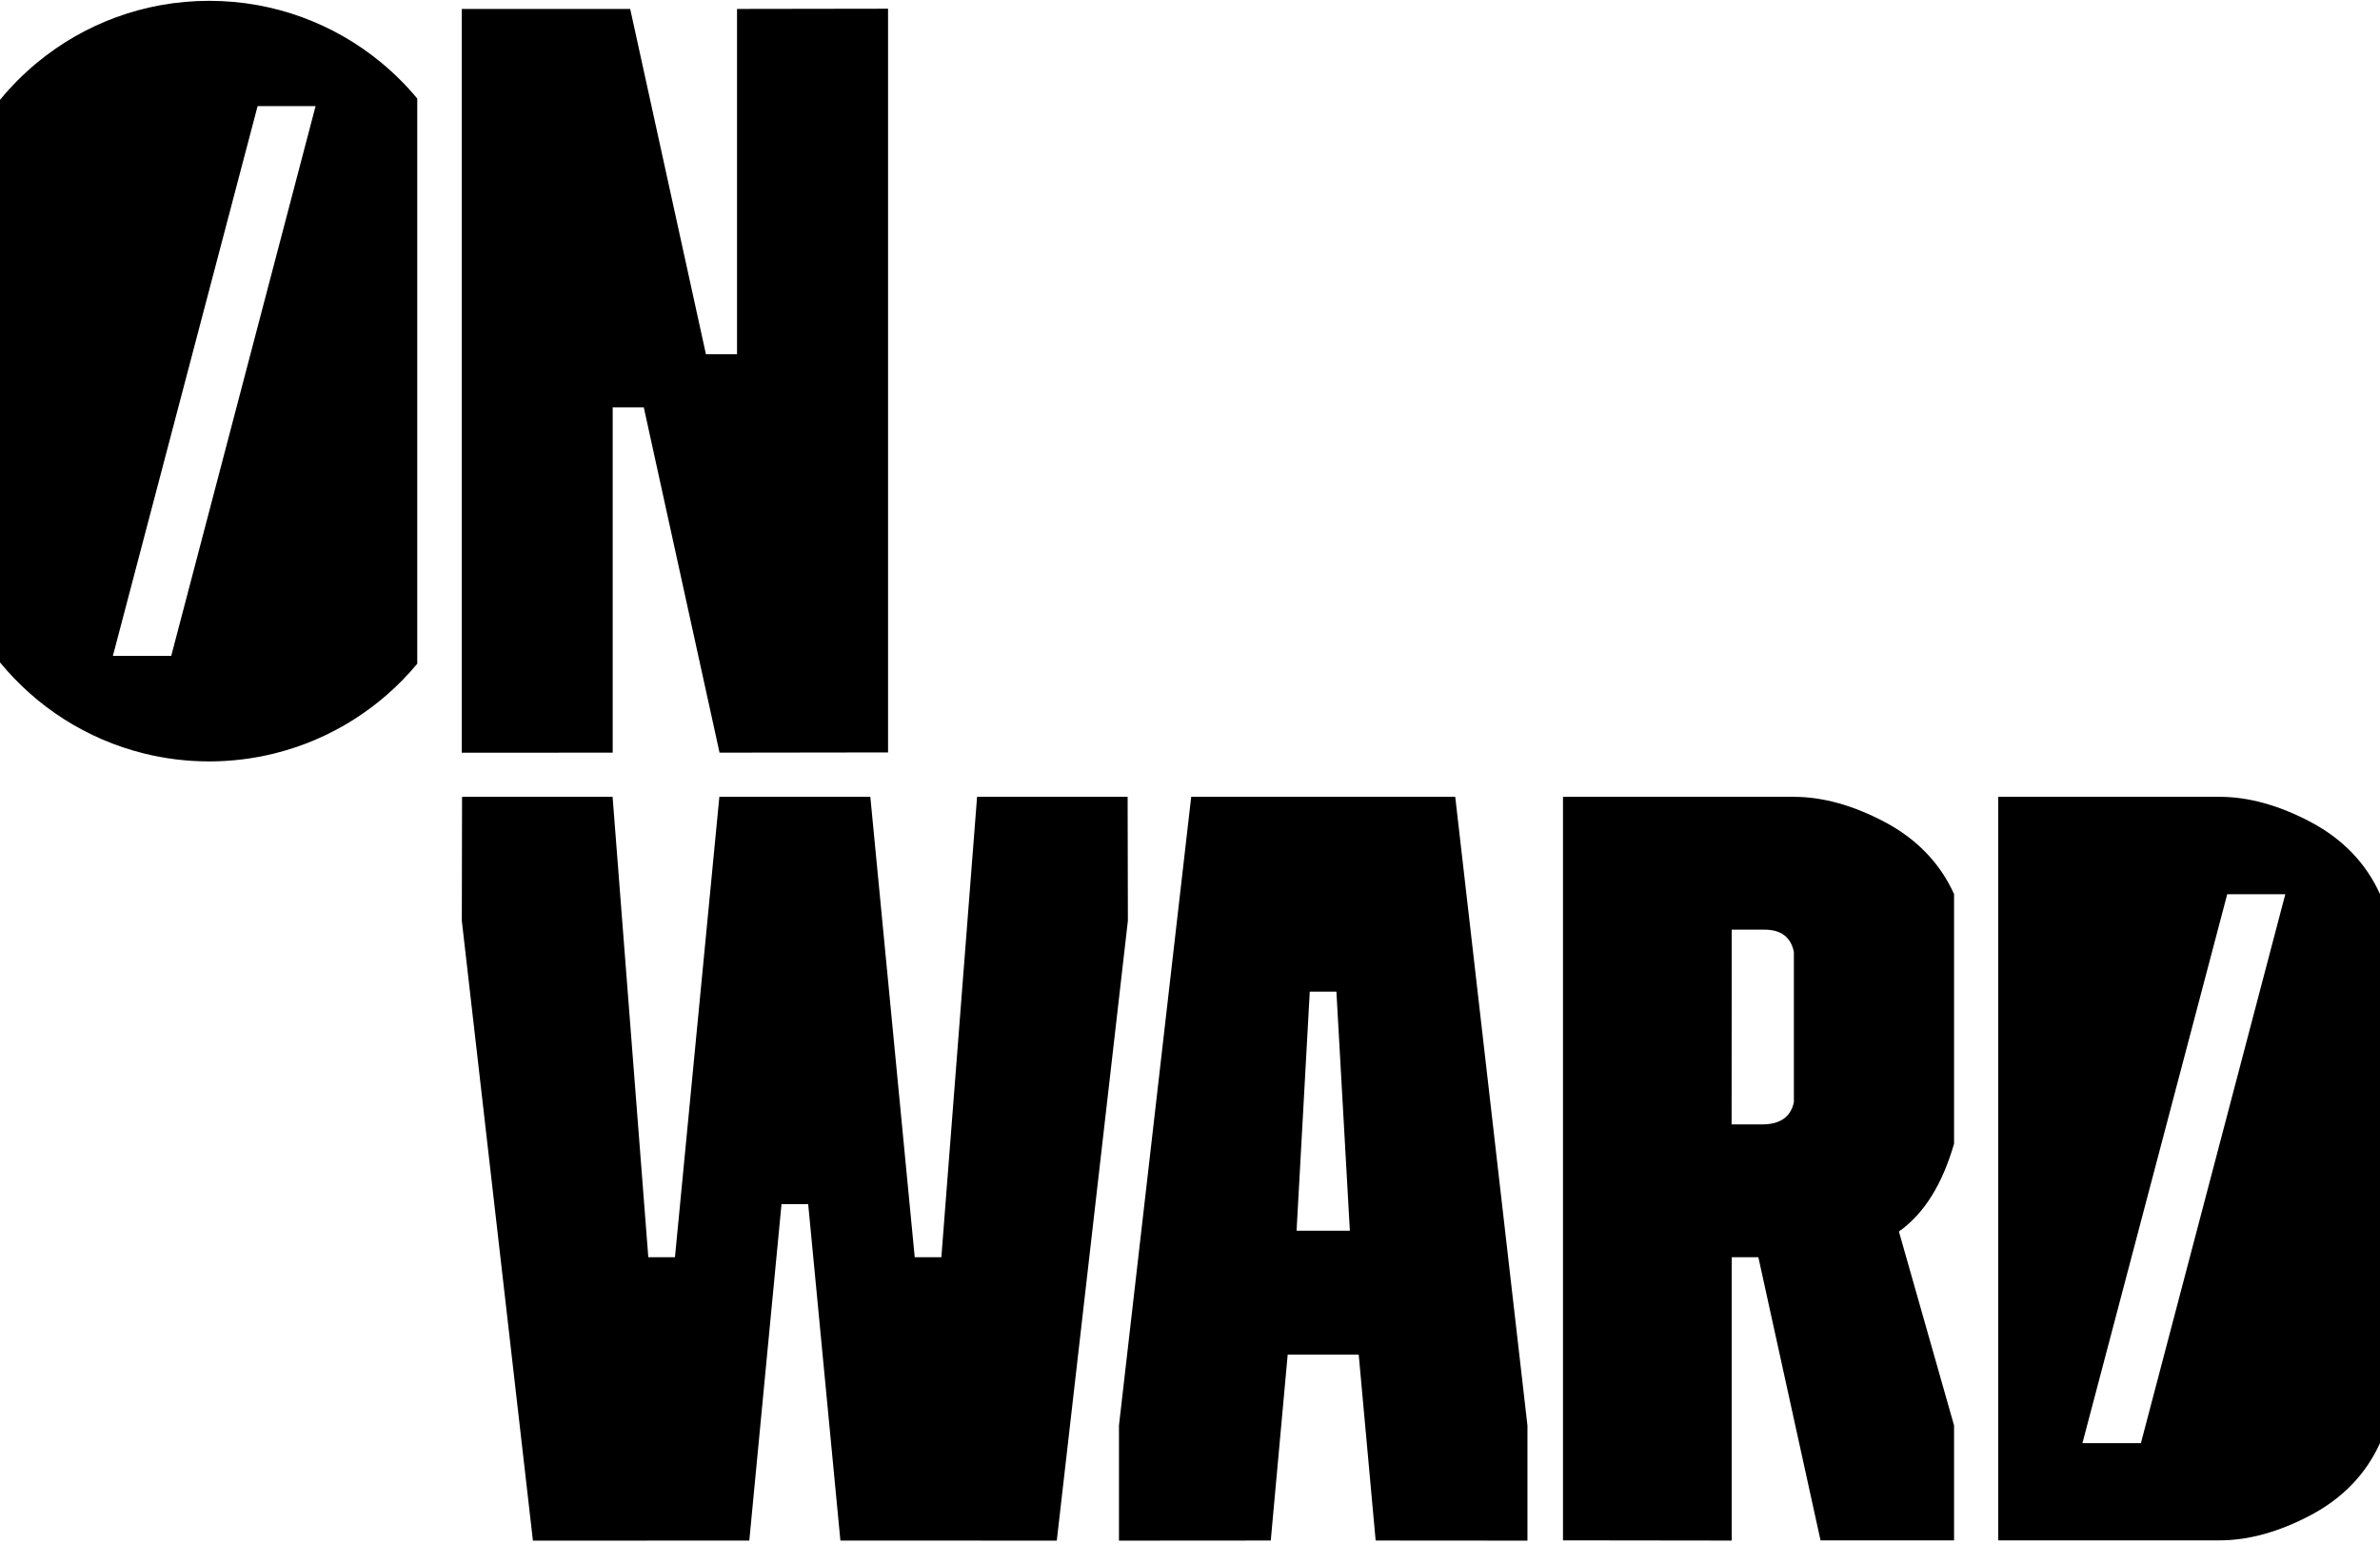 <svg height="109" viewBox="0 0 168 109" width="168" xmlns="http://www.w3.org/2000/svg"><path d="m151.122 101.881h-4.127l10.221-38.753h4.1zm12.011-43.837c-2.247-1.195-4.418-1.792-6.44-1.792h-15.641v24.91 27.579h15.641c2.022 0 4.193-.597 6.44-1.792 2.246-1.194 3.894-2.912 4.867-5.077v-21.13-17.62c-.973-2.165-2.621-3.883-4.867-5.077zm-71.61 28.836.931-16.876h1.88l.95 16.876zm11.199-30.628h-9.319-9.318l-5.099 44.379v8.13l10.715-.008 1.195-13.122h2.507 2.507l1.195 13.122 10.715.008v-8.13zm21.659 23.126c1.273 0 2.022-.522 2.246-1.568v-10.614c-.224-1.046-.898-1.568-2.096-1.568h-2.291l-.009 13.75zm-14.052-23.126h16.298c2.022 0 4.193.597 6.44 1.792 2.247 1.195 3.894 2.912 4.867 5.077v17.62c-.823 2.838-2.096 4.928-3.894 6.197l3.894 13.692v8.111h-9.426l-4.388-19.986h-1.881v20.001l-11.91-.015zm-30.732 0h-10.627l-2.521 32.503h-1.88l-3.134-32.503h-4.388-1.881-4.388l-3.134 32.503h-1.881l-2.521-32.503h-10.627l-.016 8.75 5.019 43.76 15.274-.006 2.274-23.752h.001 1.88.001l2.274 23.751 15.274.006 5.019-43.76zm-67.51-9.95h-4.119l10.216-38.813h4.093zm14.812-41.892c-3.298-2.718-7.525-4.351-12.133-4.351-4.608 0-8.835 1.632-12.133 4.351-.962.793-1.844 1.678-2.634 2.642v39.708c2.565 3.128 6.105 5.424 10.157 6.429 1.476.366 3.019.563 4.609.563s3.133-.197 4.609-.563c4.011-.995 7.521-3.254 10.079-6.333v-39.899c-.77-.927-1.625-1.78-2.555-2.546zm5.696-3.779h11.889l5.347 24.377h2.194v-24.377l10.661-.016v52.503l-11.895.016-5.348-24.376-2.194-.003v24.378l-10.655.006z" /></svg>